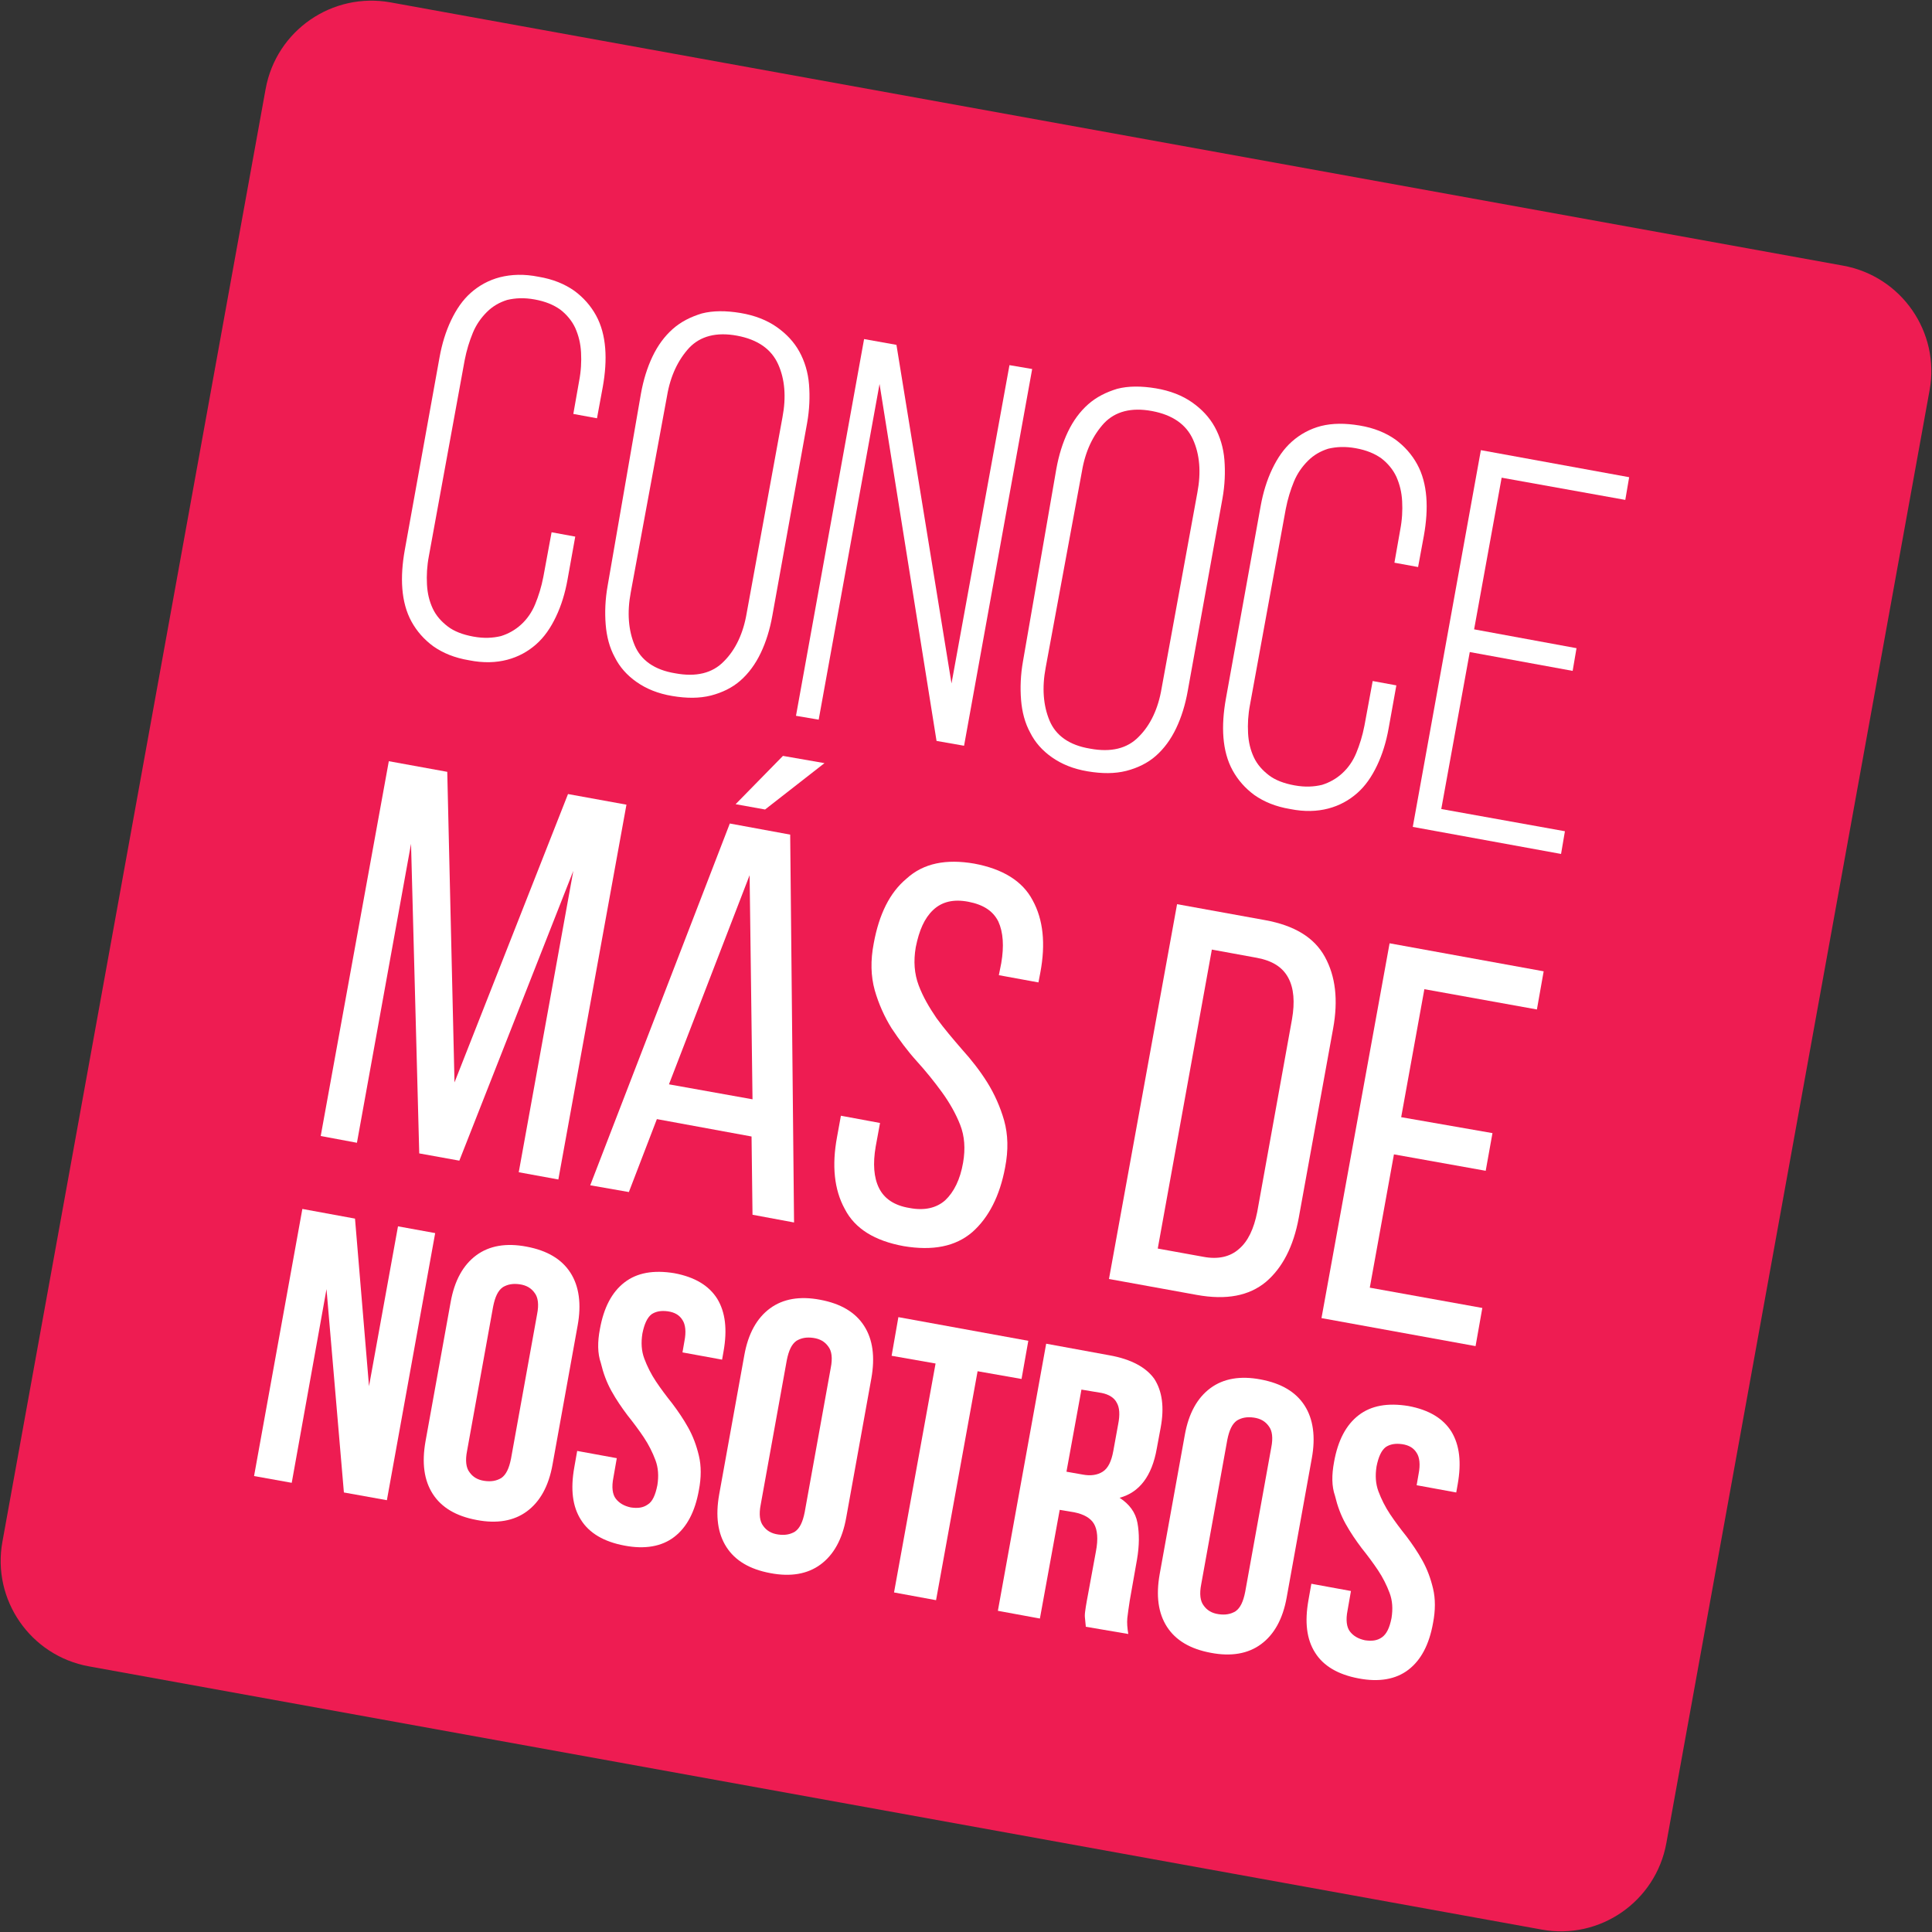 <?xml version="1.0" encoding="utf-8"?>
<!-- Generator: Adobe Illustrator 22.0.1, SVG Export Plug-In . SVG Version: 6.00 Build 0)  -->
<svg version="1.1" id="Capa_1" xmlns="http://www.w3.org/2000/svg" xmlns:xlink="http://www.w3.org/1999/xlink" x="0px" y="0px"
	 viewBox="0 0 400 400" style="enable-background:new 0 0 400 400;" xml:space="preserve">
<rect x="0" y="0" width="400" height="400" fill="#333333" stroke="none"/>
<style type="text/css">
	.st0{fill:#EE1C52;}
	.st1{enable-background:new    ;}
	.st2{fill:#FFFFFF;}
</style>
<title>highlight</title>
<path class="st0" d="M80.9,0.5L381.6,55c12.1,2.2,20.1,13.8,17.9,25.8L345,381.6c-2.2,12.1-13.8,20.1-25.8,17.9L18.4,345
	c-12.1-2.2-20.1-13.8-17.9-25.8L55,18.4C57.2,6.3,68.8-1.7,80.9,0.5z"/>
<g class="st1">
	<path class="st2" d="M111.5,57.3c3,0.5,5.4,1.5,7.4,2.9c1.9,1.4,3.4,3.1,4.5,5.1c1.1,2,1.7,4.3,1.9,6.8c0.2,2.5,0,5.2-0.5,8
		l-1.2,6.5l-4.9-0.9l1.2-6.8c0.4-2.1,0.5-4,0.4-5.9c-0.1-1.9-0.5-3.5-1.2-5.1c-0.7-1.5-1.8-2.8-3.1-3.8c-1.4-1-3.1-1.7-5.3-2.1
		c-2.2-0.4-4-0.3-5.7,0.1c-1.6,0.5-3,1.3-4.2,2.5c-1.2,1.2-2.2,2.6-2.9,4.3c-0.7,1.7-1.3,3.6-1.7,5.7l-7.4,40.5
		c-0.4,2.1-0.5,4-0.4,5.9c0.1,1.9,0.5,3.5,1.2,5c0.7,1.5,1.8,2.7,3.1,3.7c1.3,1,3.1,1.7,5.3,2.1c2.2,0.4,4,0.3,5.7-0.1
		c1.6-0.5,3-1.3,4.2-2.4c1.2-1.1,2.2-2.5,2.9-4.2c0.7-1.7,1.3-3.6,1.7-5.7l1.7-9.2l4.9,0.9l-1.6,8.9c-0.5,2.8-1.3,5.4-2.4,7.7
		c-1.1,2.3-2.4,4.2-4.1,5.7c-1.7,1.5-3.7,2.6-6,3.2c-2.3,0.6-4.9,0.7-7.9,0.1c-3-0.5-5.4-1.5-7.4-2.9c-1.9-1.4-3.4-3.1-4.5-5.1
		c-1.1-2-1.7-4.3-1.9-6.8c-0.2-2.5,0-5.2,0.5-8l7.2-39.9c0.5-2.8,1.3-5.4,2.4-7.7c1.1-2.3,2.4-4.2,4.1-5.7c1.7-1.5,3.7-2.6,6-3.2
		C105.9,56.8,108.5,56.7,111.5,57.3z"/>
	<path class="st2" d="M132.7,81.5c0.5-2.8,1.3-5.4,2.4-7.7c1.1-2.3,2.5-4.2,4.2-5.7c1.7-1.5,3.7-2.5,6-3.2c2.3-0.6,5-0.6,8-0.1
		c3,0.5,5.5,1.5,7.5,2.9c2,1.4,3.6,3.1,4.7,5.1c1.1,2,1.8,4.3,2,6.8c0.2,2.5,0.1,5.2-0.4,8l-7.2,39.9c-0.5,2.8-1.3,5.4-2.4,7.7
		c-1.1,2.3-2.5,4.2-4.2,5.7c-1.7,1.5-3.8,2.5-6.1,3.1c-2.4,0.6-5,0.6-8,0.1c-3-0.5-5.4-1.5-7.4-2.9c-2-1.4-3.5-3.1-4.5-5.1
		c-1.1-2-1.7-4.3-1.9-6.8c-0.2-2.5-0.1-5.2,0.4-8L132.7,81.5z M130.6,122.6c-0.8,4.2-0.5,7.9,0.8,11c1.3,3.1,4.1,5.1,8.4,5.8
		c4.3,0.8,7.7,0,10.1-2.5c2.4-2.4,4-5.8,4.7-10l7.4-40.5c0.8-4.2,0.5-7.9-0.9-11s-4.2-5.1-8.5-5.9c-4.3-0.8-7.6,0.1-9.9,2.5
		c-2.3,2.5-3.9,5.8-4.6,10L130.6,122.6z"/>
	<path class="st2" d="M169.5,149l-4.7-0.8l14.1-78l6.7,1.2l11.4,70.1L209,75.6l4.7,0.8l-14.1,78l-5.7-1l-11.8-73.9L169.5,149z"/>
	<path class="st2" d="M218.7,97.1c0.5-2.8,1.3-5.4,2.4-7.7c1.1-2.3,2.5-4.2,4.2-5.7c1.7-1.5,3.7-2.5,6-3.2c2.3-0.6,5-0.6,8-0.1
		c3,0.5,5.5,1.5,7.5,2.9c2,1.4,3.6,3.1,4.7,5.1c1.1,2,1.8,4.3,2,6.8c0.2,2.5,0.1,5.2-0.4,8l-7.2,39.9c-0.5,2.8-1.3,5.4-2.4,7.7
		c-1.1,2.3-2.5,4.2-4.2,5.7c-1.7,1.5-3.8,2.5-6.1,3.1c-2.4,0.6-5,0.6-8,0.1c-3-0.5-5.4-1.5-7.4-2.9c-2-1.4-3.5-3.1-4.5-5.1
		c-1.1-2-1.7-4.3-1.9-6.8c-0.2-2.5-0.1-5.2,0.4-8L218.7,97.1z M216.5,138.2c-0.8,4.2-0.5,7.9,0.8,11c1.3,3.1,4.1,5.1,8.4,5.8
		c4.3,0.8,7.7,0,10.1-2.5c2.4-2.4,4-5.8,4.7-10l7.4-40.5c0.8-4.2,0.5-7.9-0.9-11c-1.4-3.1-4.2-5.1-8.5-5.9c-4.3-0.8-7.6,0.1-9.9,2.5
		c-2.3,2.5-3.9,5.8-4.6,10L216.5,138.2z"/>
	<path class="st2" d="M281.5,88.1c3,0.5,5.4,1.5,7.4,2.9c1.9,1.4,3.4,3.1,4.5,5.1c1.1,2,1.7,4.3,1.9,6.8c0.2,2.5,0,5.2-0.5,8
		l-1.2,6.5l-4.9-0.9l1.2-6.8c0.4-2.1,0.5-4,0.4-5.9c-0.1-1.9-0.5-3.5-1.2-5.1c-0.7-1.5-1.8-2.8-3.1-3.8c-1.4-1-3.1-1.7-5.3-2.1
		c-2.2-0.4-4-0.3-5.7,0.1c-1.6,0.5-3,1.3-4.2,2.5c-1.2,1.2-2.2,2.6-2.9,4.3c-0.7,1.7-1.3,3.6-1.7,5.7l-7.4,40.5
		c-0.4,2.1-0.5,4-0.4,5.9c0.1,1.9,0.5,3.5,1.2,5c0.7,1.5,1.8,2.7,3.1,3.7c1.3,1,3.1,1.7,5.3,2.1c2.2,0.4,4,0.3,5.7-0.1
		c1.6-0.5,3-1.3,4.2-2.4c1.2-1.1,2.2-2.5,2.9-4.2c0.7-1.7,1.3-3.6,1.7-5.7l1.7-9.2l4.9,0.9l-1.6,8.9c-0.5,2.8-1.3,5.4-2.4,7.7
		c-1.1,2.3-2.4,4.2-4.1,5.7c-1.7,1.5-3.7,2.6-6,3.2c-2.3,0.6-4.9,0.7-7.9,0.1c-3-0.5-5.4-1.5-7.4-2.9c-1.9-1.4-3.4-3.1-4.5-5.1
		c-1.1-2-1.7-4.3-1.9-6.8c-0.2-2.5,0-5.2,0.5-8l7.2-39.9c0.5-2.8,1.3-5.4,2.4-7.7c1.1-2.3,2.4-4.2,4.1-5.7c1.7-1.5,3.7-2.6,6-3.2
		C275.9,87.6,278.5,87.6,281.5,88.1z"/>
	<path class="st2" d="M326.4,134.2l-0.8,4.7l-21.3-3.9l-5.9,32.5l25.6,4.6l-0.8,4.7l-30.7-5.6l14.1-78l30.7,5.6l-0.8,4.7l-25.6-4.6
		l-5.7,31.4L326.4,134.2z"/>
</g>
<g class="st1">
	<path class="st2" d="M95.1,240.3l-8.3-1.5l-1.7-64.1l-11.2,61.9l-7.5-1.4l14.1-77.6l12.1,2.2l1.5,64.3l23.5-59.7l12.1,2.2
		l-14.1,77.6l-8.2-1.5l11.3-62.4L95.1,240.3z"/>
	<path class="st2" d="M136,231.7l-5.8,15.1l-8-1.4l28.9-74.9l12.5,2.3l0.8,80.3l-8.6-1.6l-0.2-16.2L136,231.7z M138.5,224.5
		l17.3,3.1l-0.6-46.4L138.5,224.5z M170.7,158l-12.3,9.6l-6.1-1.1l9.8-10L170.7,158z"/>
	<path class="st2" d="M201.7,178.8c5.9,1.1,10,3.6,12.1,7.6c2.2,4,2.7,9,1.6,14.9l-0.4,2.1l-8.2-1.5l0.5-2.5
		c0.6-3.5,0.4-6.4-0.6-8.6c-1.1-2.2-3.1-3.5-6.2-4.1c-3.1-0.6-5.5,0-7.3,1.7c-1.8,1.7-2.9,4.2-3.6,7.7c-0.5,2.9-0.3,5.5,0.6,7.9
		c0.9,2.4,2.2,4.6,3.7,6.8c1.6,2.2,3.4,4.3,5.3,6.5c1.9,2.1,3.7,4.4,5.2,6.8c1.5,2.4,2.7,5.1,3.5,7.9c0.8,2.9,0.9,6.1,0.2,9.7
		c-1.1,5.9-3.4,10.4-6.8,13.4c-3.5,3-8.2,3.9-14.2,2.9c-6-1.1-10.1-3.6-12.2-7.7c-2.2-4-2.7-9-1.6-14.9l0.8-4.4l8.1,1.5l-0.9,4.9
		c-0.6,3.5-0.4,6.4,0.7,8.6c1.1,2.2,3.2,3.6,6.3,4.1c3.1,0.6,5.6,0,7.4-1.6c1.8-1.7,3.1-4.3,3.7-7.8c0.5-2.9,0.3-5.5-0.6-7.8
		c-0.9-2.3-2.2-4.6-3.8-6.8c-1.6-2.2-3.3-4.3-5.2-6.4c-1.9-2.1-3.6-4.4-5.2-6.8c-1.5-2.4-2.7-5.1-3.5-7.9c-0.8-2.9-0.9-6.1-0.2-9.7
		c1.1-6,3.3-10.5,6.8-13.4C191.2,178.7,195.9,177.8,201.7,178.8z"/>
	<path class="st2" d="M261.9,190.5c6.1,1.1,10.2,3.6,12.4,7.6c2.2,4,2.8,8.9,1.7,14.9l-7.1,39.1c-1.1,6-3.4,10.4-6.8,13.3
		c-3.5,2.9-8.2,3.8-14.3,2.7l-18.2-3.3l14.1-77.6L261.9,190.5z M249.1,260.2c3.1,0.6,5.6,0,7.4-1.6c1.9-1.6,3.1-4.2,3.8-7.7
		l7.2-39.9c0.6-3.5,0.4-6.4-0.8-8.6c-1.2-2.2-3.3-3.5-6.5-4.1l-9.3-1.7l-11.2,61.9L249.1,260.2z"/>
	<path class="st2" d="M309,234.6l-1.4,7.8l-19-3.4l-5,27.6l23.3,4.2l-1.4,7.9l-31.9-5.8l14.1-77.6l31.9,5.8l-1.4,7.9l-23.3-4.2
		l-4.8,26.5L309,234.6z"/>
</g>
<g class="st1">
	<path class="st2" d="M67.6,266.9L60.4,307l-7.8-1.4l10-55.3l10.9,2l2.9,34.7l6-33.1l7.7,1.4l-10,55.3l-8.9-1.6L67.6,266.9z"/>
	<path class="st2" d="M93.3,269.6c0.8-4.5,2.6-7.7,5.3-9.7c2.7-2,6.2-2.6,10.4-1.8c4.3,0.8,7.3,2.6,9.1,5.4
		c1.8,2.8,2.3,6.5,1.5,10.9l-5.2,28.8c-0.8,4.5-2.6,7.7-5.3,9.7c-2.7,2-6.2,2.6-10.4,1.8c-4.3-0.8-7.3-2.6-9.1-5.4
		c-1.8-2.8-2.3-6.4-1.5-10.9L93.3,269.6z M96.7,300.4c-0.4,2-0.2,3.5,0.5,4.4c0.7,1,1.7,1.6,3.1,1.8c1.4,0.2,2.5,0,3.5-0.6
		c1-0.7,1.6-2,2-4l5.4-29.9c0.4-2,0.2-3.5-0.5-4.4c-0.7-1-1.7-1.6-3.1-1.8c-1.4-0.2-2.5,0-3.5,0.6c-1,0.7-1.6,2-2,4L96.7,300.4z"/>
	<path class="st2" d="M124.2,275.2c0.8-4.5,2.5-7.7,5.1-9.7c2.6-2,6-2.6,10.3-1.9c4.3,0.8,7.2,2.6,8.9,5.3c1.7,2.8,2.1,6.4,1.3,10.9
		l-0.3,1.7l-8.2-1.5l0.4-2.3c0.4-2,0.2-3.5-0.4-4.4c-0.6-1-1.6-1.6-3-1.8c-1.4-0.2-2.5,0-3.4,0.6c-0.9,0.7-1.5,2-1.9,4
		c-0.3,1.9-0.2,3.6,0.4,5.2c0.6,1.6,1.4,3.2,2.4,4.7c1,1.5,2.2,3.1,3.4,4.6c1.2,1.6,2.3,3.2,3.3,5c1,1.8,1.7,3.7,2.2,5.8
		c0.5,2.1,0.5,4.5,0,7.1c-0.8,4.5-2.5,7.7-5.1,9.7c-2.6,2-6.1,2.6-10.3,1.8c-4.3-0.8-7.3-2.6-9-5.3c-1.8-2.8-2.2-6.4-1.4-10.9
		l0.6-3.4l8.2,1.5l-0.7,4c-0.4,2-0.2,3.5,0.5,4.4c0.7,0.9,1.7,1.5,3.1,1.8c1.4,0.2,2.5,0.1,3.5-0.6c1-0.6,1.6-2,2-4
		c0.3-1.9,0.2-3.6-0.4-5.2c-0.6-1.6-1.4-3.2-2.4-4.7c-1-1.5-2.2-3.1-3.4-4.6c-1.2-1.6-2.3-3.2-3.3-5c-1-1.8-1.7-3.7-2.2-5.8
		C123.7,280.2,123.7,277.8,124.2,275.2z"/>
	<path class="st2" d="M154.1,280.6c0.8-4.5,2.6-7.7,5.3-9.7c2.7-2,6.2-2.6,10.4-1.8c4.3,0.8,7.3,2.6,9.1,5.4
		c1.8,2.8,2.3,6.4,1.5,10.9l-5.2,28.8c-0.8,4.5-2.6,7.7-5.3,9.7c-2.7,2-6.2,2.6-10.4,1.8c-4.3-0.8-7.3-2.6-9.1-5.4
		c-1.8-2.8-2.3-6.4-1.5-10.9L154.1,280.6z M157.5,311.5c-0.4,2-0.2,3.5,0.5,4.4c0.7,1,1.7,1.6,3.1,1.8c1.4,0.2,2.5,0,3.5-0.6
		c1-0.7,1.6-2,2-4l5.4-29.9c0.4-2,0.2-3.5-0.5-4.4c-0.7-1-1.7-1.6-3.1-1.8c-1.4-0.2-2.5,0-3.5,0.6c-1,0.7-1.6,2-2,4L157.5,311.5z"/>
	<path class="st2" d="M186,272.7l26.9,4.9l-1.4,7.9l-9.1-1.6l-8.6,47.4l-8.7-1.6l8.6-47.4l-9.1-1.6L186,272.7z"/>
	<path class="st2" d="M224.8,336.8c0-0.4-0.1-0.8-0.1-1.1c0-0.3-0.1-0.7-0.1-1.2c0-0.5,0.1-1.1,0.2-1.8c0.1-0.7,0.3-1.7,0.5-2.8
		l1.6-8.7c0.5-2.6,0.3-4.5-0.4-5.7c-0.7-1.2-2.1-2-4.1-2.4l-3-0.5l-4.1,22.5l-8.7-1.6l10-55.3l13.1,2.4c4.5,0.8,7.6,2.5,9.3,4.9
		c1.6,2.5,2.1,5.8,1.3,10.1l-0.8,4.3c-1,5.7-3.6,9.1-7.7,10.2c2,1.3,3.3,3,3.7,5.2c0.4,2.2,0.4,4.7-0.1,7.6l-1.5,8.5
		c-0.2,1.4-0.4,2.6-0.5,3.6c-0.1,1,0,2.1,0.2,3.3L224.8,336.8z M223.9,287.7l-3.1,17l3.4,0.6c1.6,0.3,3,0.1,4.1-0.6
		c1.1-0.7,1.8-2.1,2.2-4.3l1-5.5c0.4-2,0.3-3.5-0.3-4.5c-0.5-1-1.6-1.7-3.1-2L223.9,287.7z"/>
	<path class="st2" d="M245.3,297.1c0.8-4.5,2.6-7.7,5.3-9.7c2.7-2,6.2-2.6,10.4-1.8c4.3,0.8,7.3,2.6,9.1,5.4
		c1.8,2.8,2.3,6.5,1.5,10.9l-5.2,28.8c-0.8,4.5-2.6,7.7-5.3,9.7c-2.7,2-6.2,2.6-10.4,1.8c-4.3-0.8-7.3-2.6-9.1-5.4
		c-1.8-2.8-2.3-6.4-1.5-10.9L245.3,297.1z M248.7,328c-0.4,2-0.2,3.5,0.5,4.4c0.7,1,1.7,1.6,3.1,1.8c1.4,0.2,2.5,0,3.5-0.6
		c1-0.7,1.6-2,2-4l5.4-29.9c0.4-2,0.2-3.5-0.5-4.4c-0.7-1-1.7-1.6-3.1-1.8c-1.4-0.2-2.5,0-3.5,0.6c-1,0.7-1.6,2-2,4L248.7,328z"/>
	<path class="st2" d="M276.2,302.7c0.8-4.5,2.5-7.7,5.1-9.7c2.6-2,6-2.6,10.3-1.9c4.3,0.8,7.2,2.6,8.9,5.3c1.7,2.8,2.1,6.4,1.3,10.9
		l-0.3,1.7l-8.2-1.5l0.4-2.3c0.4-2,0.2-3.5-0.4-4.4c-0.6-1-1.6-1.6-3-1.8c-1.4-0.2-2.5,0-3.4,0.6c-0.9,0.7-1.5,2-1.9,4
		c-0.3,1.9-0.2,3.6,0.4,5.2c0.6,1.6,1.4,3.2,2.4,4.7c1,1.5,2.2,3.1,3.4,4.6c1.2,1.6,2.3,3.2,3.3,5c1,1.8,1.7,3.7,2.2,5.8
		c0.5,2.1,0.5,4.5,0,7.1c-0.8,4.5-2.5,7.7-5.1,9.7c-2.6,2-6.1,2.6-10.3,1.8c-4.3-0.8-7.3-2.6-9-5.3c-1.8-2.8-2.2-6.4-1.4-10.9
		l0.6-3.4l8.2,1.5l-0.7,4c-0.4,2-0.2,3.5,0.5,4.4c0.7,0.9,1.7,1.5,3.1,1.8c1.4,0.2,2.5,0.1,3.5-0.6s1.6-2,2-4
		c0.3-1.9,0.2-3.6-0.4-5.2c-0.6-1.6-1.4-3.2-2.4-4.7c-1-1.5-2.2-3.1-3.4-4.6c-1.2-1.6-2.3-3.2-3.3-5c-1-1.8-1.7-3.7-2.2-5.8
		C275.7,307.7,275.7,305.4,276.2,302.7z"/>
</g>
</svg>
